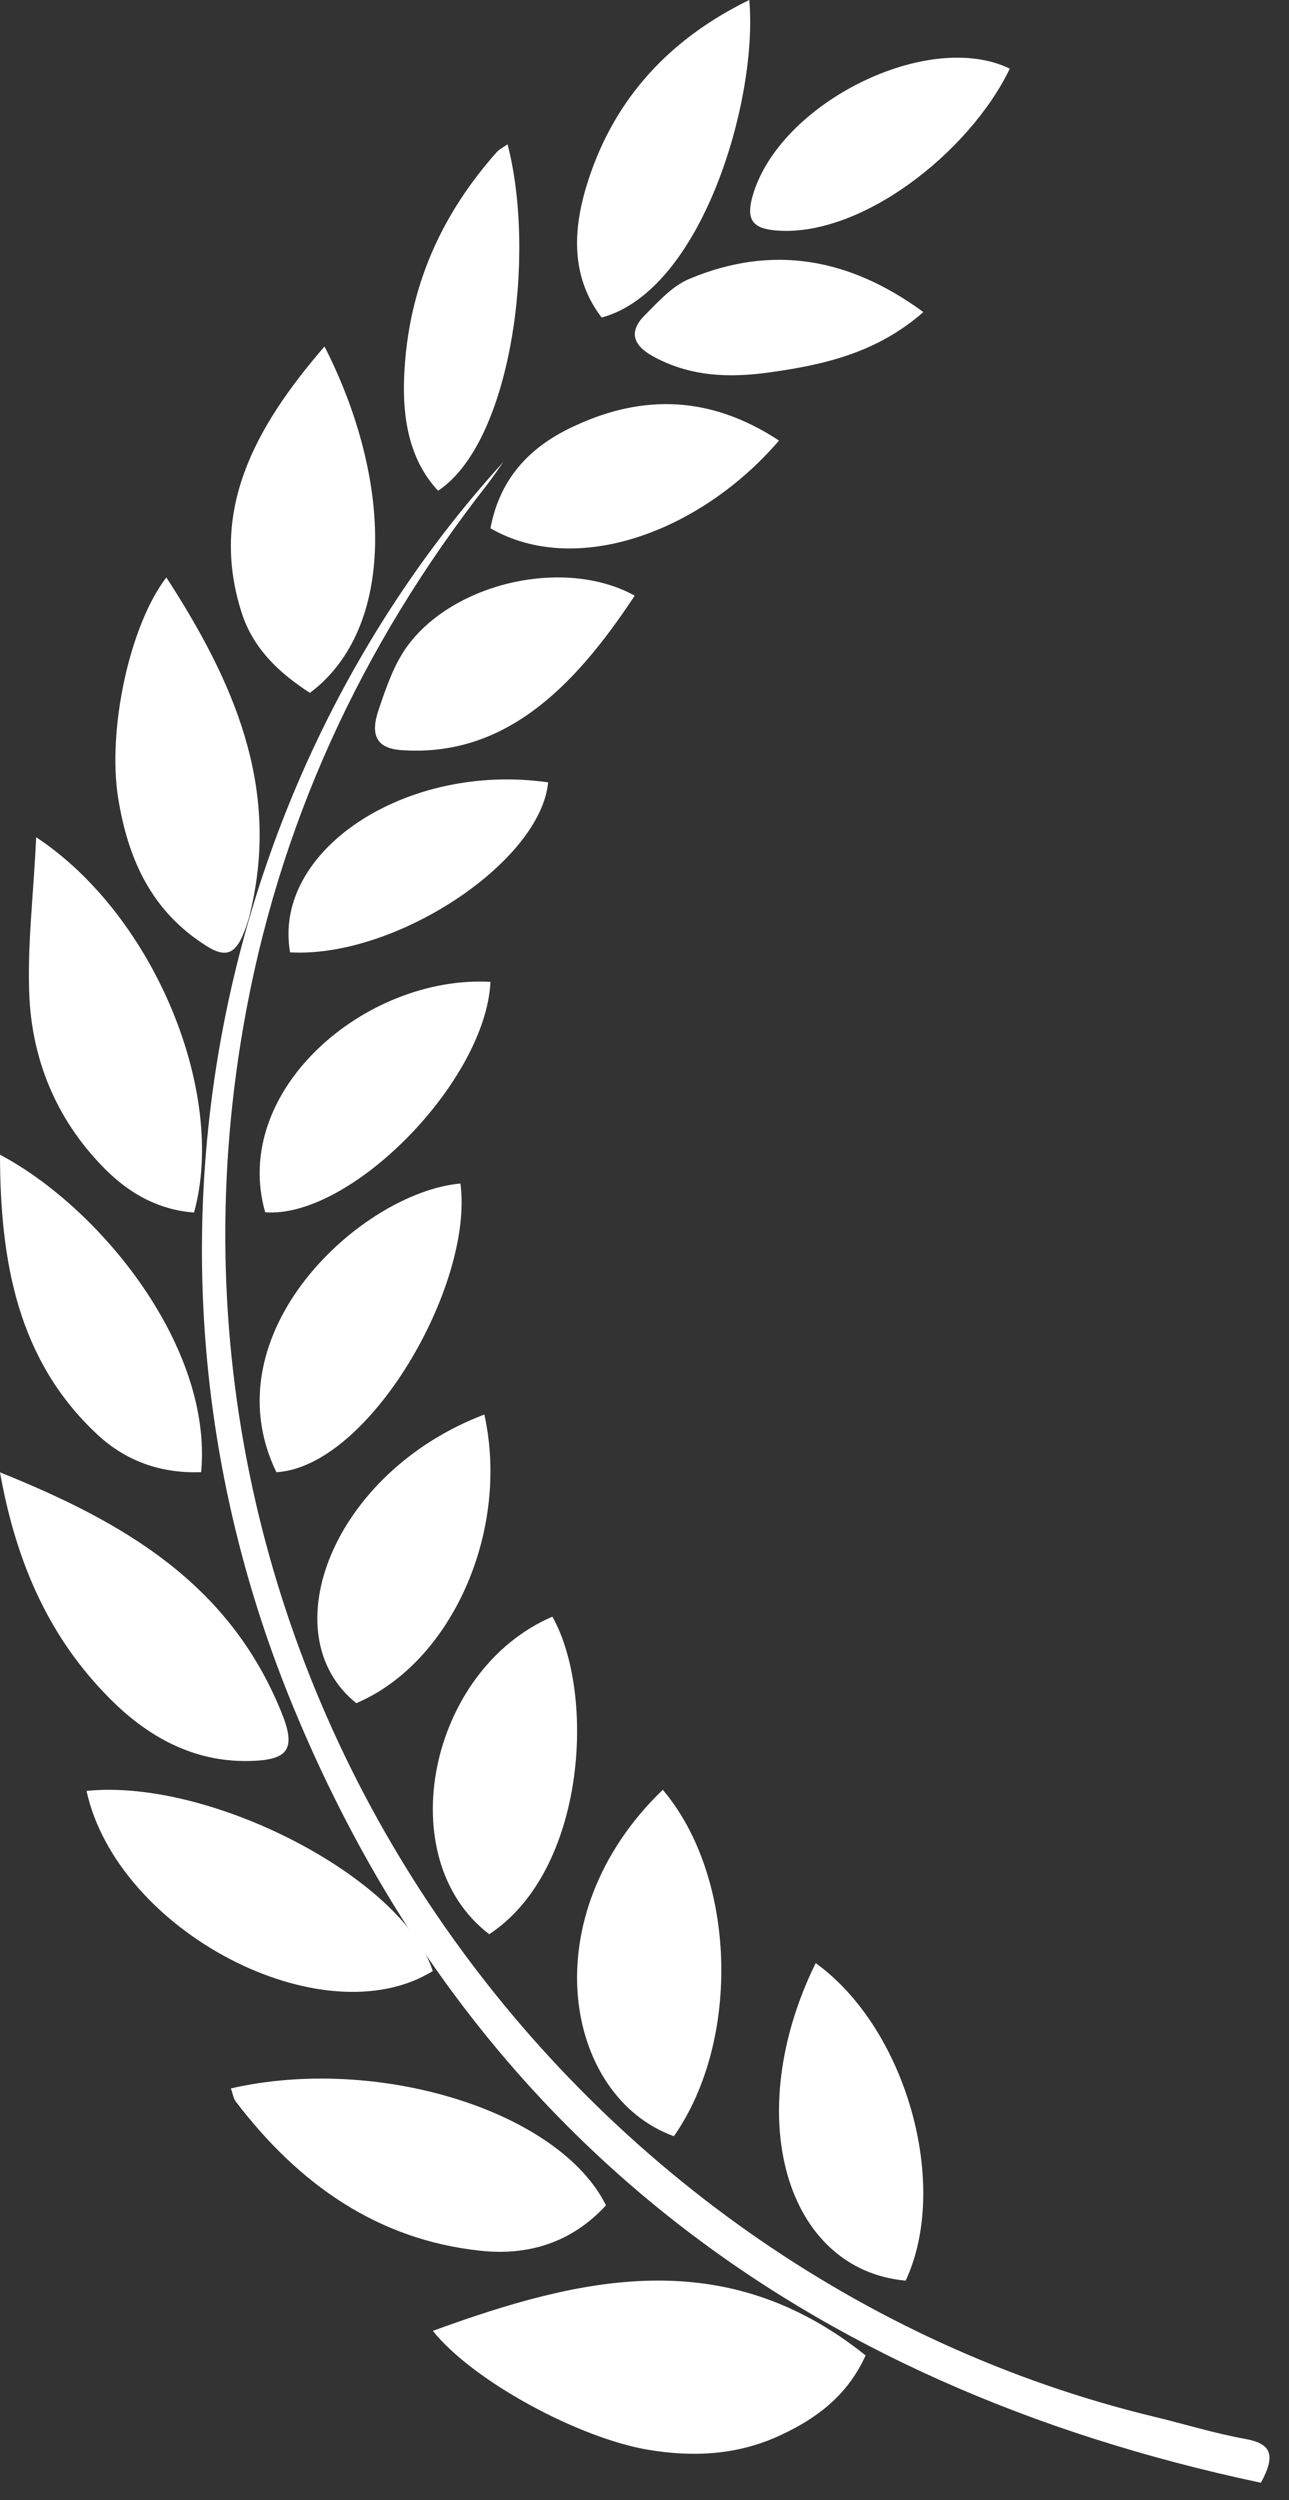 <svg width="65" height="126" viewBox="0 0 65 126" fill="none" xmlns="http://www.w3.org/2000/svg">
<rect x="0" y="0" width="65" height="126" fill="#333333" stroke="none"/>
<path d="M63.583 125.127C40.345 120.206 23.594 107.442 14.746 85.924C5.327 62.995 11.28 38.756 25.385 23.281C25.111 23.659 24.86 24.048 24.564 24.425C18.189 32.579 14.005 41.655 12.26 51.798C6.57 84.769 28.611 114.663 58.224 121.806C59.752 122.172 61.246 122.639 62.785 122.916C64.074 123.15 64.37 123.683 63.583 125.127Z" fill="white"/>
<path d="M21.826 117.472C29.318 114.74 36.565 113.039 43.65 118.709C42.721 120.757 41.153 121.891 39.388 122.716C37.227 123.733 34.986 123.849 32.674 123.463C29.236 122.883 23.894 120.049 21.826 117.472Z" fill="white"/>
<path d="M11.643 105.253C19.071 103.553 28.207 106.402 30.557 111.146C28.817 113.041 26.609 113.696 24.205 113.431C19.06 112.88 15.08 110.1 11.893 105.919C11.773 105.77 11.751 105.552 11.643 105.253Z" fill="white"/>
<path d="M4.363 90.26C10.615 89.612 20.336 94.666 21.823 99.339C16.281 102.748 5.929 97.353 4.363 90.26Z" fill="white"/>
<path d="M0 74.203C6.257 76.722 11.549 79.792 14.183 86.278C14.963 88.176 14.534 88.716 12.547 88.751C9.759 88.808 7.443 87.532 5.522 85.588C2.58 82.633 0.845 78.941 0 74.203Z" fill="white"/>
<path d="M10.143 74.194C8.098 74.27 6.33 73.629 4.891 72.281C0.904 68.553 0.01 63.619 0 58.195C5.097 60.901 10.728 67.901 10.143 74.194Z" fill="white"/>
<path d="M1.824 42.195C7.812 46.154 11.444 55.125 9.784 61.109C8.029 60.981 6.586 60.184 5.371 58.99C2.954 56.601 1.668 53.626 1.487 50.335C1.355 47.758 1.692 45.147 1.824 42.195Z" fill="white"/>
<path d="M41.132 98.938C45.714 102.245 47.919 110.137 45.668 114.942C39.6 114.377 37.36 106.61 41.132 98.938Z" fill="white"/>
<path d="M8.388 29.102C11.786 34.34 14.11 39.626 12.647 45.87C12.546 46.34 12.396 46.799 12.199 47.238C11.809 48.069 11.338 48.256 10.441 47.694C7.633 45.94 6.453 43.297 5.957 40.21C5.415 36.808 6.512 31.557 8.388 29.102Z" fill="white"/>
<path d="M33.421 90.203C37.119 94.554 37.387 102.797 33.982 107.662C28.466 105.67 26.769 96.603 33.421 90.203Z" fill="white"/>
<path d="M16.364 17.461C19.796 24.19 19.976 31.653 15.629 34.92C13.99 33.863 12.751 32.634 12.184 30.876C10.571 25.819 12.739 21.656 16.364 17.461Z" fill="white"/>
<path d="M24.67 97.481C19.671 93.675 21.594 84.167 27.855 81.477C30.054 85.4 29.549 94.276 24.67 97.481Z" fill="white"/>
<path d="M13.938 74.198C10.523 67.157 18.248 60.093 23.218 59.648C23.901 64.761 18.625 73.913 13.938 74.198Z" fill="white"/>
<path d="M24.424 71.289C25.728 77.19 22.755 83.806 17.966 85.838C13.627 82.344 16.784 74.193 24.424 71.289Z" fill="white"/>
<path d="M22.091 24.733C20.661 23.202 20.287 21.134 20.381 18.962C20.577 14.369 22.343 10.713 25.053 7.662C25.203 7.502 25.408 7.411 25.595 7.273C27.053 12.895 25.791 22.276 22.091 24.733Z" fill="white"/>
<path d="M37.783 0C38.232 4.991 35.41 14.628 30.339 16.004C28.686 13.836 28.922 11.335 29.687 9.018C31.036 4.91 33.802 1.939 37.783 0Z" fill="white"/>
<path d="M13.373 61.098C11.626 54.971 18.408 49.142 24.733 49.483C24.494 54.486 17.7 61.417 13.373 61.098Z" fill="white"/>
<path d="M14.627 47.998C13.73 42.833 20.525 38.402 27.641 39.431C27.25 43.452 19.95 48.292 14.627 47.998Z" fill="white"/>
<path d="M39.282 22.204C35.326 26.812 29.048 29.109 24.732 26.626C25.234 23.946 26.901 22.414 28.983 21.463C32.438 19.857 35.849 19.944 39.282 22.204Z" fill="white"/>
<path d="M32.005 30.02C28.862 34.795 25.347 38.17 20.224 37.804C19.01 37.712 18.658 37.071 19.083 35.802C19.508 34.533 19.892 33.461 20.535 32.571C22.899 29.339 28.499 28.083 32.005 30.02Z" fill="white"/>
<path d="M50.921 3.461C48.868 7.714 43.347 12.025 39.05 11.608C37.912 11.492 37.624 11.028 37.954 9.869C39.294 5.187 46.804 1.456 50.921 3.461Z" fill="white"/>
<path d="M46.561 15.728C44.239 17.767 41.579 18.384 38.823 18.765C36.771 19.056 34.774 18.989 32.886 17.935C31.898 17.375 31.714 16.692 32.506 15.896C33.298 15.1 33.928 14.395 34.807 14.036C38.942 12.322 42.817 12.983 46.561 15.728Z" fill="white"/>
</svg>
